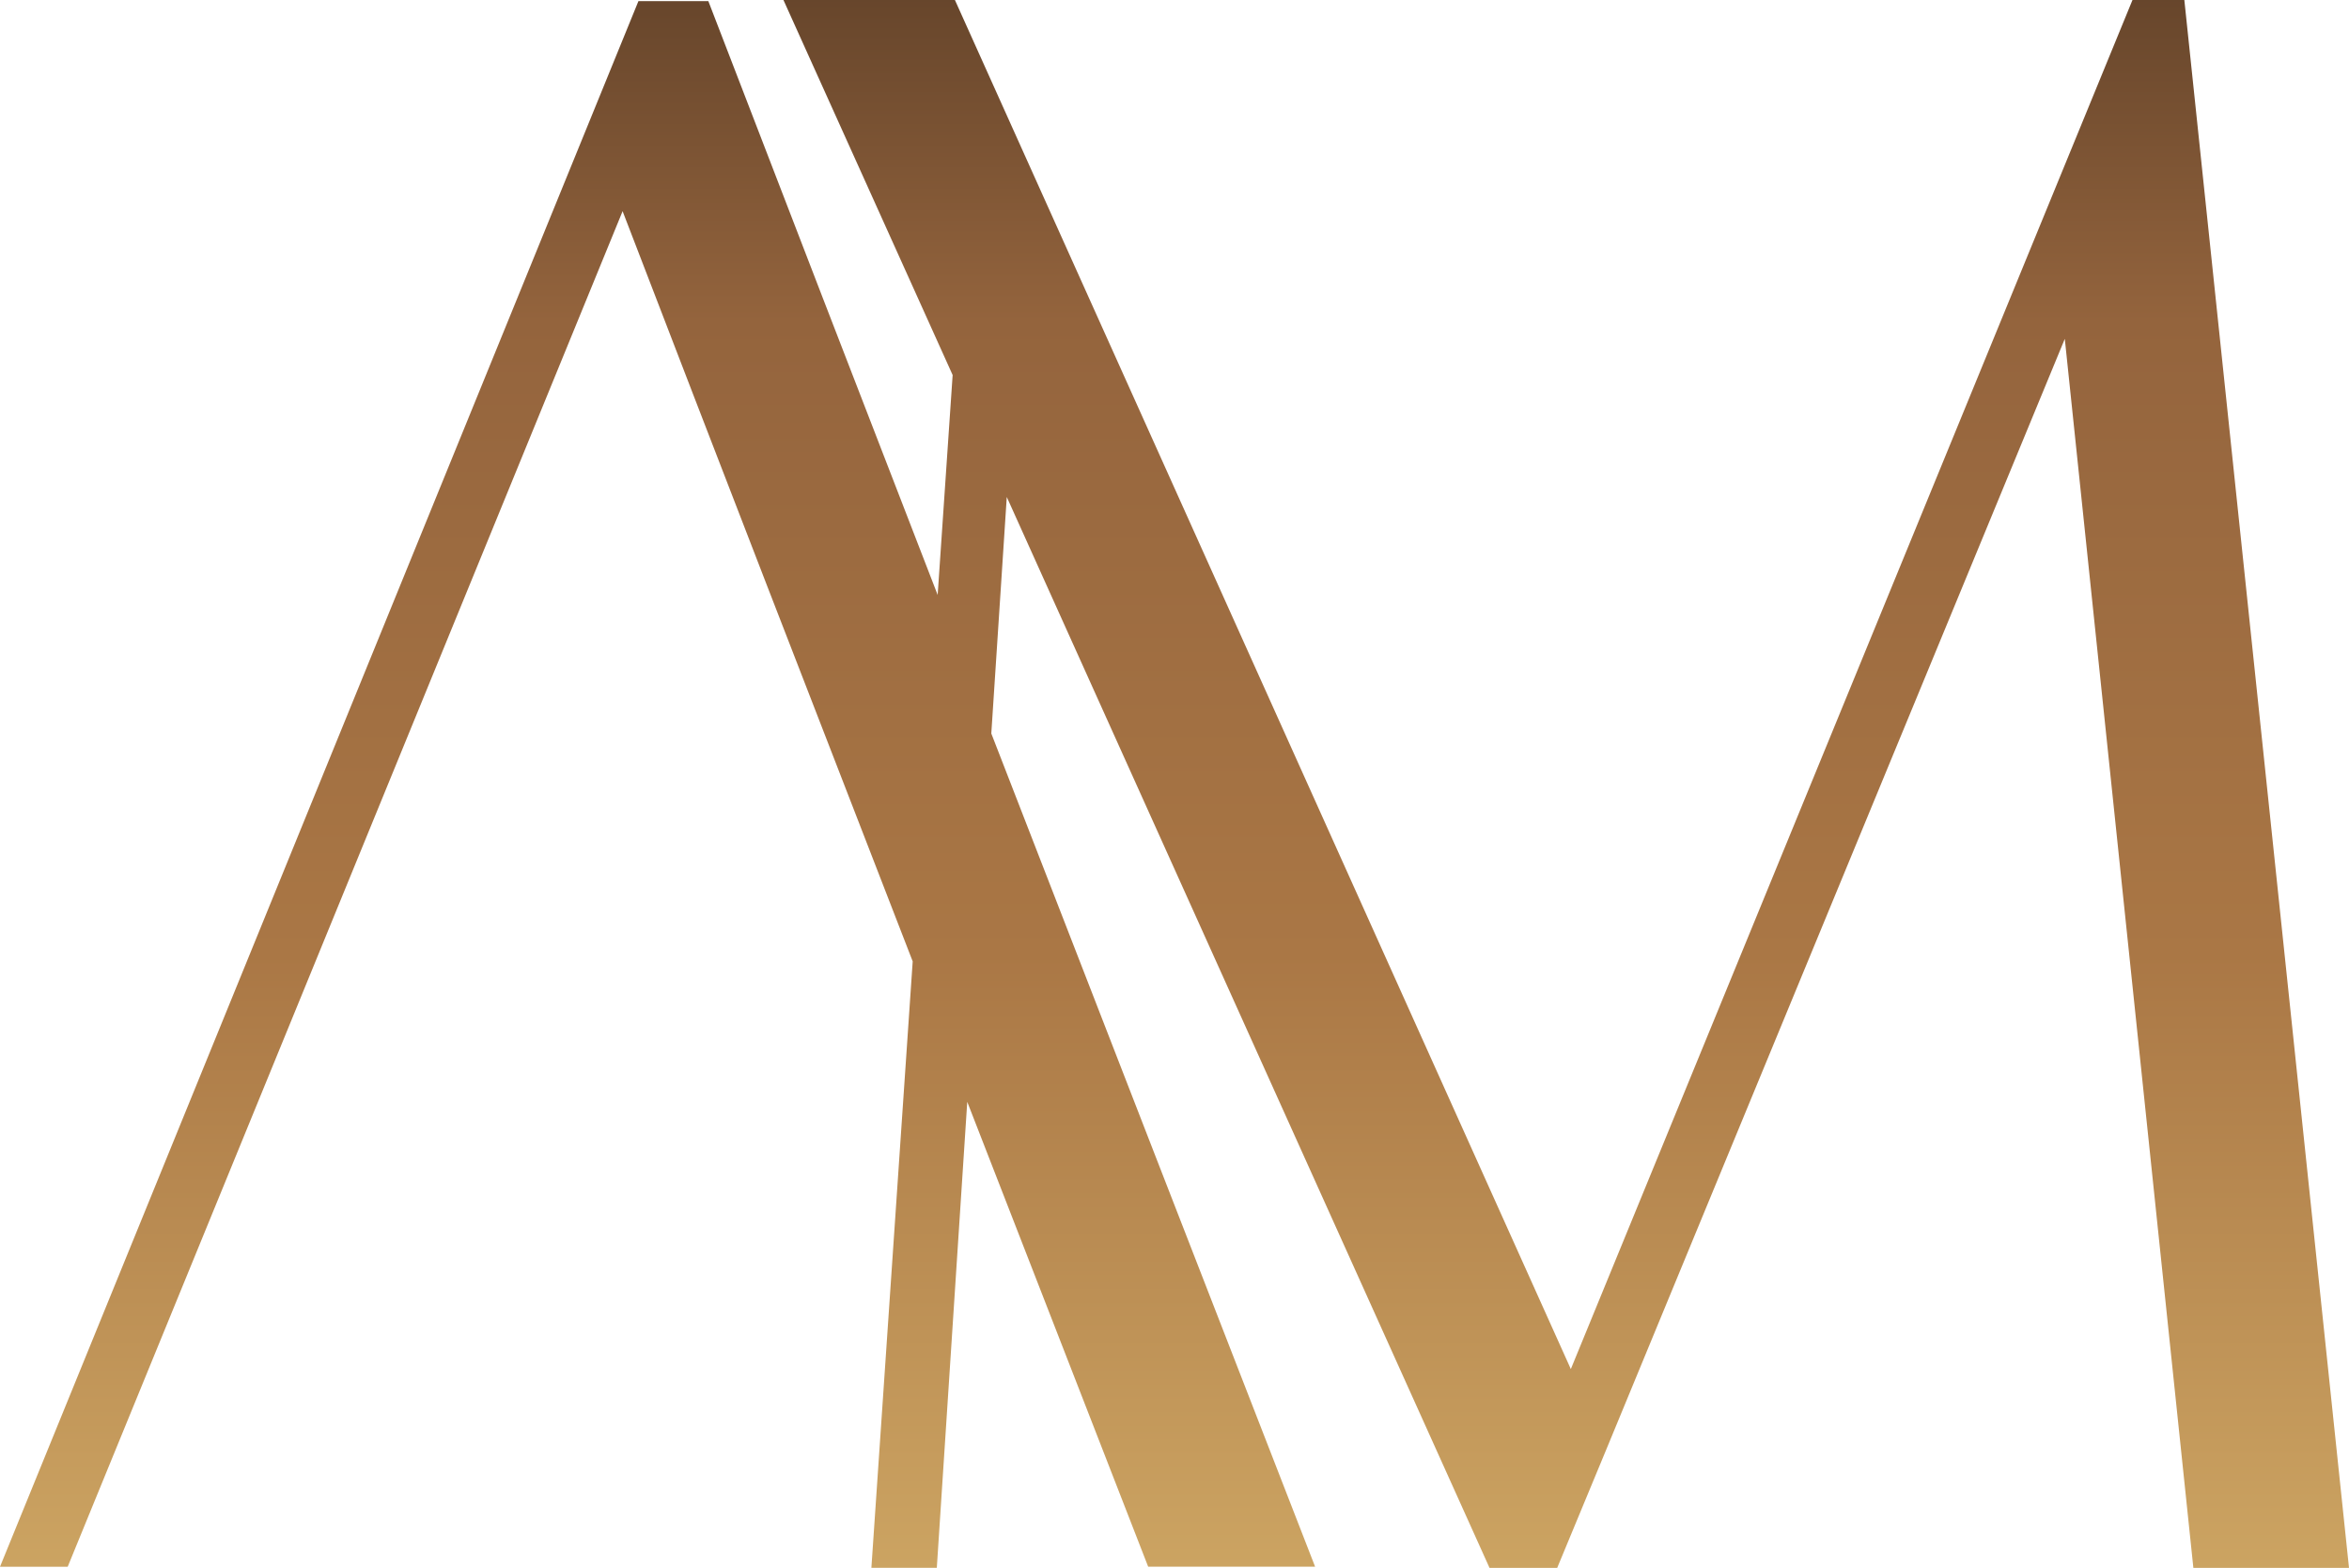 <svg viewBox="0 0 382 255" xmlns="http://www.w3.org/2000/svg">
  <defs>
    <linearGradient id="linear-gradient" x1="-765.49" y1="665.384" x2="-765.49" y2="666.384" gradientTransform="translate(292608 169928) scale(382 -255)" gradientUnits="userSpaceOnUse">
      <stop offset="0" stop-color="#cca462"/>
      <stop offset=".39" stop-color="#aa7745"/>
      <stop offset=".79" stop-color="#94643d"/>
      <stop offset="1" stop-color="#66452b"/>
    </linearGradient>
  </defs>
  <g>
    <path fill="url(#linear-gradient)" stroke-width="0" d="M355.223,0h-8.433l-91.338,222.671L155.291,0h-27.885l27.515,60.998-2.435,35.767C140.021,64.567,127.576,32.379,115.191.18h-11.367L0,254.82h11.008L101.249,34.348c15.629,40.676,31.388,81.341,47.176,122.017l-6.717,98.625h10.639l4.95-75.783c9.8,25.201,19.601,50.402,29.421,75.603h27.146c-17.565-45.174-35.14-90.348-52.655-135.512l2.515-38.466,78.504,174.169h11.008l8.074-19.473,74.472-180.416,20.908,199.889h25.31L355.223,0Z" />
  </g>
</svg>